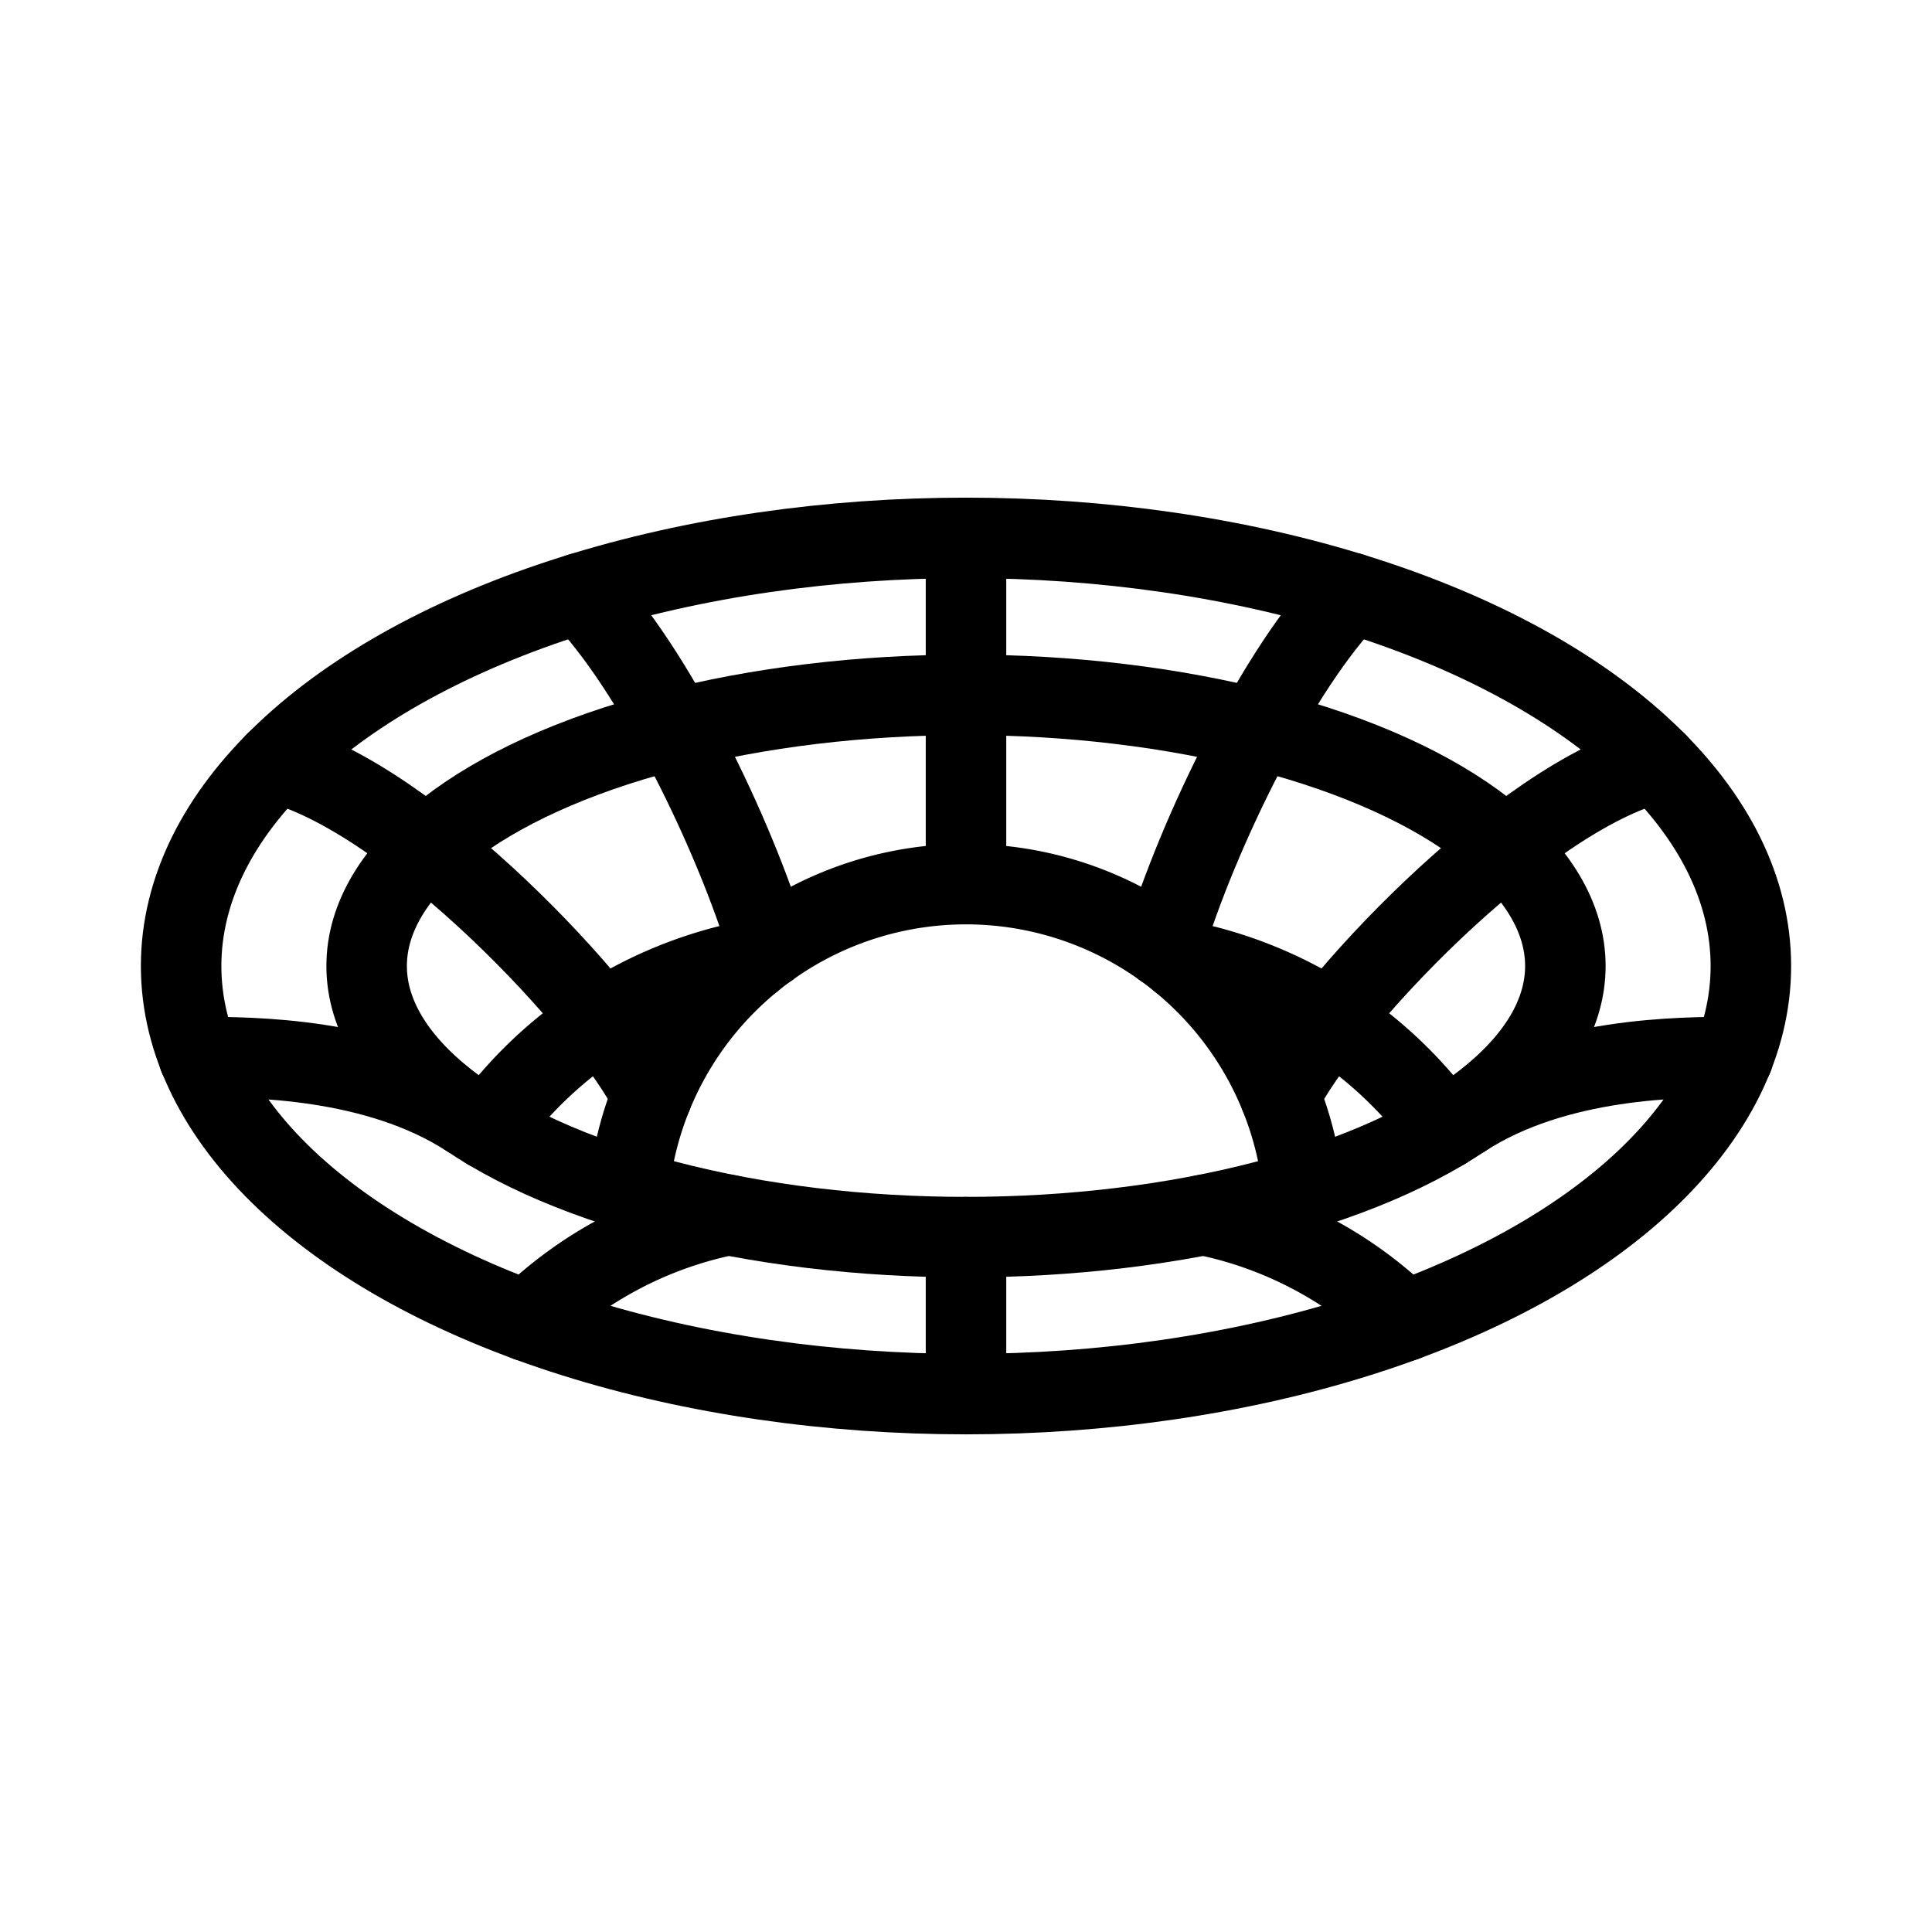 <svg xmlns="http://www.w3.org/2000/svg" viewBox="0 0 48 48"><defs><style>.a{stroke-width:2px;stroke-width:2px;fill:none;stroke:#000;stroke-linecap:round;stroke-linejoin:round;}</style></defs><ellipse class="a" cx="24" cy="24" rx="19.5" ry="10.636"/><ellipse class="a" cx="24" cy="24" rx="14.891" ry="6.736"/><path class="a" d="M32.377,29.568a8.417,8.417,0,0,0-16.755,0"/><line class="a" x1="24" y1="13.364" x2="24" y2="21.963"/><line class="a" x1="24" y1="34.636" x2="24" y2="30.736"/><path class="a" d="M28.901,23.542c.862-2.861,2.874-6.971,4.675-8.808"/><path class="a" d="M31.803,27.224c1.06-2.176,6.001-7.434,9.358-8.279"/><path class="a" d="M36.36,27.758c2.309-1.498,5.419-1.494,6.699-1.496"/><path class="a" d="M29.31,23.851A10.556,10.556,0,0,1,35.89,28.056"/><path class="a" d="M29.906,30.186a9.954,9.954,0,0,1,4.99,2.636"/><path class="a" d="M19.099,23.542c-.862-2.861-2.874-6.971-4.675-8.808"/><path class="a" d="M16.197,27.224c-1.06-2.176-6.001-7.434-9.358-8.279"/><path class="a" d="M11.64,27.758c-2.309-1.498-5.419-1.494-6.699-1.496"/><path class="a" d="M18.69,23.851A10.556,10.556,0,0,0,12.11,28.056"/><path class="a" d="M18.094,30.186a9.954,9.954,0,0,0-4.99,2.636"/></svg>